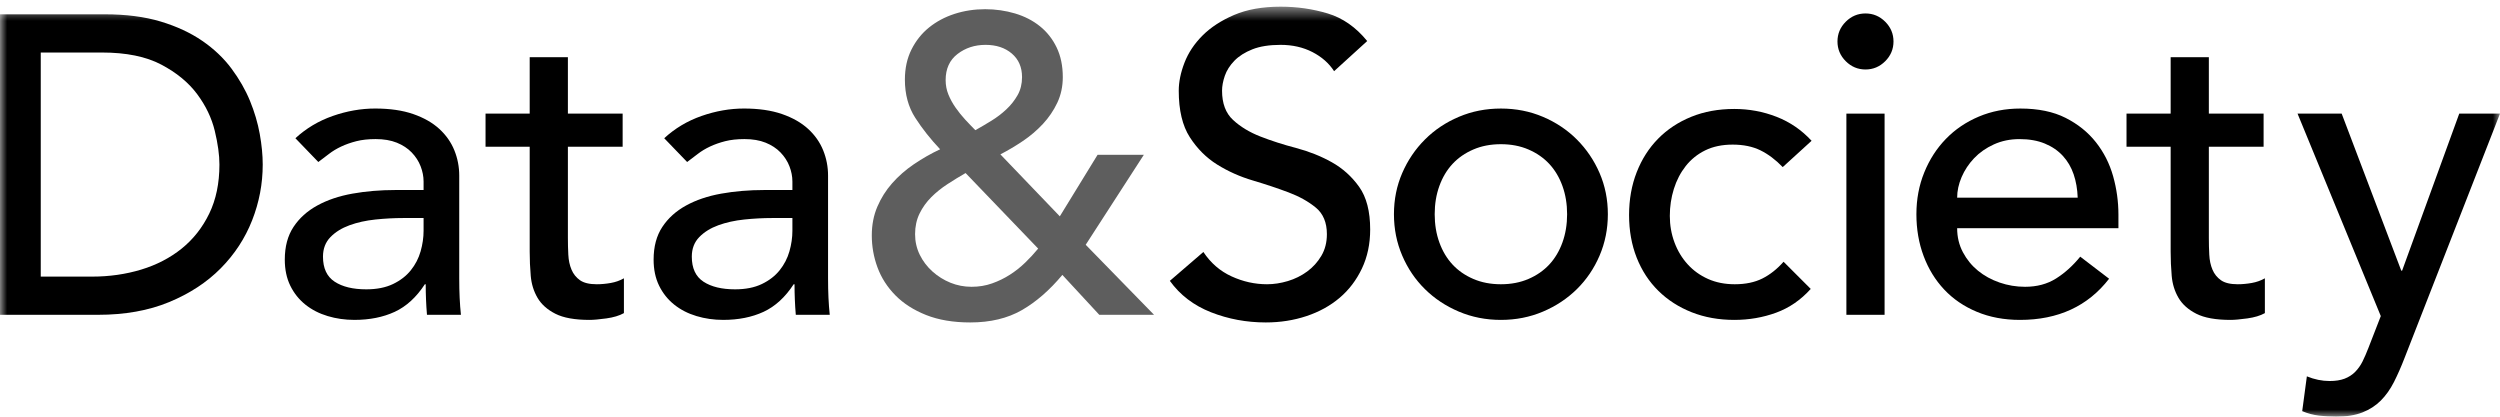 <?xml version="1.0" encoding="UTF-8" standalone="no"?>
<svg width="180px" height="30px" viewBox="0 0 180 30" version="1.1" xmlns="http://www.w3.org/2000/svg" xmlns:xlink="http://www.w3.org/1999/xlink" xmlns:sketch="http://www.bohemiancoding.com/sketch/ns">
    <!-- Generator: Sketch 3.4.4 (17249) - http://www.bohemiancoding.com/sketch -->
    <title>logo-datasociety</title>
    <desc>Created with Sketch.</desc>
    <defs>
        <path id="path-1" d="M0,0.48 L180,0.48 L180,30 L0,30"></path>
        <path id="path-3" d="M0,0.48 L180,0.48 L180,30 L0,30"></path>
        <path id="path-5" d="M0,0.48 L180,0.48 L180,30 L0,30 L0,0.48 Z"></path>
    </defs>
    <g id="Page-1" stroke="none" stroke-width="1" fill="none" fill-rule="evenodd" sketch:type="MSPage">
        <g id="logo-datasociety" sketch:type="MSLayerGroup">
            <path d="M73.816,18.907 C73.48,19.233 73.113,19.523 72.716,19.778 C72.319,20.033 71.891,20.242 71.432,20.404 C70.974,20.568 70.48,20.649 69.95,20.649 C69.42,20.649 68.916,20.552 68.438,20.359 C67.959,20.165 67.525,19.895 67.139,19.549 C66.752,19.203 66.446,18.8 66.222,18.342 C65.998,17.883 65.886,17.39 65.886,16.86 C65.886,16.31 65.993,15.816 66.207,15.378 C66.421,14.94 66.701,14.548 67.047,14.201 C67.393,13.855 67.785,13.539 68.224,13.254 C68.661,12.969 69.095,12.704 69.522,12.459 L74.748,17.899 C74.462,18.245 74.152,18.581 73.816,18.907 L73.816,18.907 Z M68.942,3.887 C69.512,3.449 70.184,3.23 70.959,3.23 C71.733,3.23 72.364,3.439 72.853,3.857 C73.342,4.275 73.587,4.84 73.587,5.553 C73.587,6.042 73.48,6.475 73.266,6.852 C73.052,7.229 72.782,7.57 72.456,7.875 C72.13,8.181 71.769,8.456 71.371,8.7 C70.974,8.945 70.592,9.169 70.225,9.373 C69.981,9.128 69.736,8.874 69.492,8.609 C69.248,8.344 69.018,8.059 68.804,7.753 C68.59,7.447 68.417,7.132 68.285,6.806 C68.152,6.48 68.086,6.133 68.086,5.767 C68.086,4.952 68.371,4.326 68.942,3.887 L68.942,3.887 Z M78.171,17.624 L82.357,11.145 L79.026,11.145 L76.307,15.576 L72.028,11.115 C72.578,10.829 73.118,10.509 73.648,10.152 C74.177,9.796 74.656,9.388 75.084,8.93 C75.512,8.471 75.858,7.962 76.123,7.402 C76.388,6.842 76.521,6.225 76.521,5.553 C76.521,4.738 76.372,4.025 76.077,3.414 C75.782,2.802 75.379,2.294 74.87,1.886 C74.361,1.478 73.765,1.173 73.083,0.969 C72.4,0.766 71.682,0.663 70.928,0.663 C70.154,0.663 69.42,0.776 68.728,0.999 C68.035,1.224 67.424,1.55 66.894,1.977 C66.364,2.405 65.942,2.935 65.626,3.566 C65.31,4.198 65.152,4.922 65.152,5.736 C65.152,6.796 65.402,7.712 65.901,8.486 C66.4,9.261 66.996,10.014 67.689,10.748 C67.037,11.053 66.41,11.41 65.81,11.817 C65.208,12.225 64.684,12.684 64.236,13.192 C63.787,13.702 63.431,14.267 63.166,14.889 C62.901,15.51 62.769,16.198 62.769,16.951 C62.769,17.746 62.906,18.515 63.181,19.258 C63.456,20.002 63.884,20.669 64.465,21.26 C65.046,21.851 65.784,22.325 66.681,22.681 C67.577,23.037 68.636,23.216 69.858,23.216 C71.305,23.216 72.543,22.92 73.571,22.33 C74.6,21.739 75.573,20.893 76.49,19.793 L79.148,22.666 L83.091,22.666 L78.171,17.624 Z" id="Fill-1" fill="#5E5E5E" sketch:type="MSShapeGroup"></path>
            <g id="Group-5">
                <mask id="mask-2" sketch:name="Clip 4" fill="white">
                    <use xlink:href="#path-1"></use>
                </mask>
                <g id="Clip-4"></g>
                <path d="M15.066,15.378 C14.577,16.386 13.915,17.227 13.08,17.899 C12.244,18.571 11.271,19.076 10.161,19.412 C9.051,19.748 7.874,19.916 6.632,19.916 L2.934,19.916 L2.934,3.781 L7.334,3.781 C9.086,3.781 10.513,4.071 11.613,4.652 C12.713,5.232 13.573,5.94 14.195,6.776 C14.816,7.611 15.239,8.492 15.463,9.419 C15.687,10.346 15.799,11.156 15.799,11.848 C15.799,13.193 15.555,14.369 15.066,15.378 M18,7.265 C17.673,6.47 17.23,5.696 16.67,4.942 C16.11,4.189 15.407,3.521 14.562,2.941 C13.716,2.36 12.718,1.897 11.567,1.55 C10.416,1.204 9.076,1.031 7.548,1.031 L-0,1.031 L-0,22.666 L7.059,22.666 C8.995,22.666 10.701,22.361 12.178,21.75 C13.655,21.138 14.893,20.328 15.891,19.32 C16.889,18.312 17.643,17.161 18.152,15.867 C18.661,14.573 18.916,13.234 18.916,11.848 C18.916,11.176 18.845,10.443 18.703,9.648 C18.56,8.854 18.325,8.059 18,7.265" id="Fill-3" fill="#000000" sketch:type="MSShapeGroup" mask="url(#mask-2)"></path>
            </g>
            <path d="M30.498,16.615 C30.498,17.104 30.426,17.598 30.284,18.097 C30.141,18.597 29.907,19.05 29.581,19.457 C29.255,19.865 28.827,20.196 28.298,20.45 C27.768,20.705 27.126,20.832 26.372,20.832 C25.415,20.832 24.656,20.649 24.096,20.282 C23.535,19.915 23.255,19.315 23.255,18.479 C23.255,17.909 23.434,17.44 23.79,17.073 C24.146,16.707 24.605,16.422 25.165,16.218 C25.726,16.014 26.347,15.877 27.029,15.805 C27.712,15.734 28.379,15.698 29.031,15.698 L30.498,15.698 L30.498,16.615 Z M33.065,20.038 L33.065,12.642 C33.065,12.011 32.948,11.405 32.714,10.824 C32.479,10.243 32.118,9.729 31.629,9.281 C31.14,8.833 30.513,8.476 29.749,8.211 C28.985,7.947 28.073,7.814 27.014,7.814 C25.995,7.814 24.977,7.993 23.958,8.349 C22.939,8.705 22.043,9.24 21.269,9.953 L22.919,11.664 C23.164,11.481 23.418,11.288 23.683,11.084 C23.948,10.88 24.243,10.702 24.57,10.549 C24.895,10.396 25.257,10.269 25.654,10.167 C26.052,10.065 26.515,10.014 27.045,10.014 C27.635,10.014 28.145,10.101 28.573,10.274 C29.001,10.447 29.357,10.682 29.642,10.977 C29.927,11.272 30.141,11.603 30.284,11.97 C30.426,12.337 30.498,12.703 30.498,13.07 L30.498,13.681 L28.481,13.681 C27.381,13.681 26.347,13.768 25.379,13.941 C24.411,14.114 23.566,14.399 22.843,14.797 C22.119,15.194 21.549,15.709 21.132,16.34 C20.714,16.972 20.505,17.756 20.505,18.693 C20.505,19.406 20.637,20.033 20.902,20.572 C21.167,21.112 21.529,21.565 21.987,21.932 C22.446,22.299 22.98,22.574 23.592,22.757 C24.203,22.941 24.845,23.032 25.517,23.032 C26.617,23.032 27.584,22.838 28.42,22.452 C29.255,22.065 29.978,21.403 30.59,20.465 L30.651,20.465 C30.651,21.199 30.681,21.932 30.742,22.666 L33.187,22.666 C33.146,22.279 33.115,21.871 33.095,21.443 C33.075,21.015 33.065,20.547 33.065,20.038 L33.065,20.038 Z" id="Fill-6" fill="#000000" sketch:type="MSShapeGroup"></path>
            <path d="M42.966,20.466 C42.436,20.466 42.034,20.37 41.759,20.176 C41.484,19.982 41.28,19.728 41.148,19.412 C41.015,19.096 40.939,18.739 40.919,18.342 C40.898,17.945 40.888,17.543 40.888,17.135 L40.888,10.565 L44.83,10.565 L44.83,8.181 L40.888,8.181 L40.888,4.117 L38.138,4.117 L38.138,8.181 L34.959,8.181 L34.959,10.565 L38.138,10.565 L38.138,18.113 C38.138,18.704 38.163,19.289 38.214,19.87 C38.265,20.451 38.428,20.975 38.703,21.444 C38.978,21.913 39.406,22.295 39.987,22.59 C40.567,22.885 41.387,23.033 42.446,23.033 C42.732,23.033 43.134,22.997 43.654,22.926 C44.173,22.854 44.596,22.727 44.922,22.544 L44.922,20.038 C44.636,20.201 44.32,20.313 43.974,20.374 C43.628,20.435 43.292,20.466 42.966,20.466" id="Fill-8" fill="#000000" sketch:type="MSShapeGroup"></path>
            <path d="M57.053,16.615 C57.053,17.104 56.981,17.598 56.839,18.097 C56.696,18.597 56.462,19.05 56.136,19.457 C55.81,19.865 55.382,20.196 54.853,20.45 C54.323,20.705 53.681,20.832 52.927,20.832 C51.97,20.832 51.211,20.649 50.651,20.282 C50.09,19.915 49.81,19.315 49.81,18.479 C49.81,17.909 49.989,17.44 50.345,17.073 C50.701,16.707 51.16,16.422 51.72,16.218 C52.281,16.014 52.902,15.877 53.584,15.805 C54.267,15.734 54.934,15.698 55.586,15.698 L57.053,15.698 L57.053,16.615 Z M59.62,20.038 L59.62,12.642 C59.62,12.011 59.503,11.405 59.269,10.824 C59.034,10.243 58.673,9.729 58.184,9.281 C57.695,8.833 57.068,8.476 56.304,8.211 C55.54,7.947 54.628,7.814 53.569,7.814 C52.55,7.814 51.532,7.993 50.513,8.349 C49.494,8.705 48.598,9.24 47.824,9.953 L49.474,11.664 C49.719,11.481 49.973,11.288 50.238,11.084 C50.503,10.88 50.798,10.702 51.125,10.549 C51.45,10.396 51.812,10.269 52.209,10.167 C52.607,10.065 53.07,10.014 53.6,10.014 C54.19,10.014 54.7,10.101 55.128,10.274 C55.556,10.447 55.912,10.682 56.197,10.977 C56.482,11.272 56.696,11.603 56.839,11.97 C56.981,12.337 57.053,12.703 57.053,13.07 L57.053,13.681 L55.036,13.681 C53.936,13.681 52.902,13.768 51.934,13.941 C50.966,14.114 50.121,14.399 49.398,14.797 C48.674,15.194 48.104,15.709 47.687,16.34 C47.269,16.972 47.06,17.756 47.06,18.693 C47.06,19.406 47.192,20.033 47.457,20.572 C47.722,21.112 48.084,21.565 48.542,21.932 C49.001,22.299 49.535,22.574 50.147,22.757 C50.758,22.941 51.4,23.032 52.072,23.032 C53.172,23.032 54.139,22.838 54.975,22.452 C55.81,22.065 56.533,21.403 57.145,20.465 L57.206,20.465 C57.206,21.199 57.236,21.932 57.297,22.666 L59.742,22.666 C59.701,22.279 59.67,21.871 59.65,21.443 C59.63,21.015 59.62,20.547 59.62,20.038 L59.62,20.038 Z" id="Fill-10" fill="#000000" sketch:type="MSShapeGroup"></path>
            <g id="Group-14">
                <mask id="mask-4" sketch:name="Clip 13" fill="white">
                    <use xlink:href="#path-3"></use>
                </mask>
                <g id="Clip-13"></g>
                <path d="M95.887,11.68 C95.102,11.242 94.247,10.901 93.32,10.656 C92.393,10.412 91.537,10.137 90.753,9.831 C89.969,9.526 89.312,9.128 88.782,8.639 C88.252,8.151 87.988,7.448 87.988,6.531 C87.988,6.205 88.053,5.849 88.186,5.461 C88.318,5.075 88.548,4.713 88.874,4.376 C89.199,4.04 89.633,3.765 90.173,3.551 C90.712,3.337 91.39,3.23 92.205,3.23 C93.06,3.23 93.824,3.404 94.496,3.75 C95.169,4.097 95.688,4.555 96.055,5.125 L98.439,2.955 C97.624,1.957 96.676,1.295 95.597,0.969 C94.517,0.644 93.386,0.48 92.205,0.48 C90.901,0.48 89.785,0.679 88.858,1.076 C87.931,1.473 87.172,1.968 86.582,2.558 C85.991,3.149 85.558,3.801 85.283,4.514 C85.008,5.227 84.87,5.9 84.87,6.531 C84.87,7.937 85.135,9.052 85.665,9.877 C86.195,10.702 86.852,11.359 87.636,11.848 C88.42,12.337 89.276,12.719 90.203,12.994 C91.13,13.269 91.986,13.555 92.77,13.85 C93.554,14.145 94.211,14.512 94.741,14.95 C95.271,15.388 95.536,16.025 95.536,16.86 C95.536,17.451 95.403,17.97 95.138,18.418 C94.873,18.867 94.532,19.243 94.115,19.549 C93.697,19.855 93.233,20.084 92.724,20.237 C92.215,20.389 91.716,20.466 91.227,20.466 C90.351,20.466 89.5,20.278 88.675,19.9 C87.85,19.524 87.172,18.938 86.643,18.143 L84.229,20.221 C84.962,21.24 85.95,21.994 87.193,22.483 C88.435,22.972 89.749,23.216 91.135,23.216 C92.174,23.216 93.152,23.063 94.069,22.758 C94.986,22.452 95.78,22.014 96.452,21.444 C97.125,20.874 97.659,20.171 98.057,19.335 C98.454,18.5 98.653,17.563 98.653,16.524 C98.653,15.22 98.388,14.196 97.858,13.452 C97.328,12.709 96.671,12.118 95.887,11.68" id="Fill-12" fill="#000000" sketch:type="MSShapeGroup" mask="url(#mask-4)"></path>
            </g>
            <path d="M112.496,17.456 C112.272,18.078 111.956,18.607 111.549,19.045 C111.141,19.483 110.642,19.83 110.051,20.084 C109.46,20.339 108.798,20.466 108.065,20.466 C107.332,20.466 106.669,20.339 106.079,20.084 C105.487,19.83 104.988,19.483 104.581,19.045 C104.174,18.607 103.858,18.078 103.634,17.456 C103.409,16.835 103.298,16.157 103.298,15.424 C103.298,14.69 103.409,14.013 103.634,13.392 C103.858,12.771 104.174,12.241 104.581,11.803 C104.988,11.365 105.487,11.019 106.079,10.764 C106.669,10.509 107.332,10.382 108.065,10.382 C108.798,10.382 109.46,10.509 110.051,10.764 C110.642,11.019 111.141,11.365 111.549,11.803 C111.956,12.241 112.272,12.771 112.496,13.392 C112.72,14.013 112.832,14.69 112.832,15.424 C112.832,16.157 112.72,16.835 112.496,17.456 M113.535,10.045 C112.842,9.353 112.027,8.808 111.09,8.411 C110.153,8.013 109.145,7.815 108.065,7.815 C106.985,7.815 105.976,8.013 105.04,8.411 C104.102,8.808 103.287,9.353 102.595,10.045 C101.902,10.738 101.357,11.543 100.96,12.46 C100.563,13.376 100.364,14.365 100.364,15.424 C100.364,16.483 100.563,17.477 100.96,18.403 C101.357,19.331 101.902,20.135 102.595,20.817 C103.287,21.5 104.102,22.04 105.04,22.437 C105.976,22.834 106.985,23.033 108.065,23.033 C109.145,23.033 110.153,22.834 111.09,22.437 C112.027,22.04 112.842,21.5 113.535,20.817 C114.227,20.135 114.773,19.331 115.17,18.403 C115.567,17.477 115.766,16.483 115.766,15.424 C115.766,14.365 115.567,13.376 115.17,12.46 C114.773,11.543 114.227,10.738 113.535,10.045" id="Fill-15" fill="#000000" sketch:type="MSShapeGroup"></path>
            <path d="M121.373,11.955 C121.75,11.477 122.218,11.099 122.779,10.824 C123.339,10.549 123.996,10.412 124.75,10.412 C125.524,10.412 126.191,10.549 126.751,10.824 C127.311,11.099 127.846,11.502 128.356,12.031 L130.434,10.137 C129.72,9.363 128.88,8.787 127.913,8.41 C126.945,8.033 125.931,7.845 124.872,7.845 C123.731,7.845 122.697,8.033 121.77,8.41 C120.843,8.787 120.048,9.312 119.387,9.984 C118.724,10.656 118.21,11.461 117.843,12.398 C117.477,13.335 117.293,14.364 117.293,15.484 C117.293,16.605 117.477,17.629 117.843,18.556 C118.21,19.483 118.73,20.277 119.402,20.939 C120.074,21.601 120.874,22.116 121.801,22.482 C122.728,22.849 123.751,23.033 124.872,23.033 C125.931,23.033 126.935,22.859 127.882,22.513 C128.829,22.167 129.659,21.596 130.373,20.802 L128.417,18.846 C127.948,19.376 127.439,19.778 126.889,20.053 C126.339,20.328 125.677,20.466 124.903,20.466 C124.189,20.466 123.548,20.339 122.977,20.084 C122.407,19.829 121.918,19.478 121.511,19.029 C121.103,18.581 120.787,18.057 120.563,17.456 C120.339,16.855 120.227,16.218 120.227,15.546 C120.227,14.873 120.323,14.227 120.517,13.605 C120.711,12.984 120.996,12.434 121.373,11.955" id="Fill-17" fill="#000000" sketch:type="MSShapeGroup"></path>
            <path d="M134.315,0.969 C133.765,0.969 133.291,1.168 132.894,1.565 C132.497,1.962 132.298,2.436 132.298,2.986 C132.298,3.536 132.497,4.01 132.894,4.407 C133.291,4.804 133.765,5.003 134.315,5.003 C134.865,5.003 135.339,4.804 135.736,4.407 C136.133,4.01 136.332,3.536 136.332,2.986 C136.332,2.436 136.133,1.962 135.736,1.565 C135.339,1.168 134.865,0.969 134.315,0.969" id="Fill-19" fill="#000000" sketch:type="MSShapeGroup"></path>
            <mask id="mask-6" sketch:name="Clip 22" fill="white">
                <use xlink:href="#path-5"></use>
            </mask>
            <g id="Clip-22"></g>
            <path d="M132.94,22.666 L135.69,22.666 L135.69,8.181 L132.94,8.181 L132.94,22.666 Z" id="Fill-21" fill="#000000" sketch:type="MSShapeGroup" mask="url(#mask-6)"></path>
            <path d="M140.915,14.232 C140.915,13.743 141.022,13.249 141.236,12.75 C141.45,12.251 141.75,11.798 142.137,11.39 C142.524,10.983 142.998,10.652 143.558,10.397 C144.118,10.142 144.735,10.015 145.407,10.015 C146.099,10.015 146.706,10.122 147.225,10.336 C147.745,10.55 148.177,10.845 148.524,11.222 C148.87,11.599 149.13,12.042 149.303,12.551 C149.476,13.061 149.573,13.621 149.594,14.232 L140.915,14.232 Z M150.908,10.244 C150.337,9.521 149.609,8.935 148.723,8.487 C147.837,8.039 146.752,7.815 145.468,7.815 C144.388,7.815 143.39,8.009 142.474,8.395 C141.557,8.783 140.767,9.317 140.105,10 C139.443,10.682 138.923,11.487 138.547,12.414 C138.17,13.341 137.981,14.344 137.981,15.424 C137.981,16.504 138.154,17.507 138.501,18.434 C138.847,19.361 139.341,20.166 139.983,20.848 C140.625,21.531 141.409,22.066 142.336,22.452 C143.263,22.839 144.297,23.033 145.438,23.033 C148.188,23.033 150.327,22.045 151.855,20.069 L149.777,18.48 C149.247,19.132 148.666,19.656 148.035,20.053 C147.403,20.451 146.66,20.649 145.804,20.649 C145.173,20.649 144.562,20.548 143.971,20.344 C143.38,20.14 142.86,19.855 142.412,19.488 C141.964,19.121 141.603,18.678 141.328,18.159 C141.053,17.639 140.915,17.064 140.915,16.432 L152.527,16.432 L152.527,15.454 C152.527,14.518 152.4,13.596 152.145,12.689 C151.89,11.782 151.478,10.967 150.908,10.244 L150.908,10.244 Z" id="Fill-23" fill="#000000" sketch:type="MSShapeGroup" mask="url(#mask-6)"></path>
            <path d="M161.115,20.466 C160.585,20.466 160.183,20.37 159.908,20.176 C159.633,19.982 159.429,19.728 159.297,19.412 C159.164,19.096 159.088,18.739 159.068,18.342 C159.047,17.945 159.037,17.543 159.037,17.135 L159.037,10.565 L162.979,10.565 L162.979,8.181 L159.037,8.181 L159.037,4.117 L156.287,4.117 L156.287,8.181 L153.109,8.181 L153.109,10.565 L156.287,10.565 L156.287,18.113 C156.287,18.704 156.312,19.289 156.363,19.87 C156.414,20.451 156.577,20.975 156.852,21.444 C157.127,21.913 157.555,22.295 158.136,22.59 C158.716,22.885 159.536,23.033 160.595,23.033 C160.881,23.033 161.283,22.997 161.803,22.926 C162.322,22.854 162.745,22.727 163.071,22.544 L163.071,20.038 C162.785,20.201 162.47,20.313 162.124,20.374 C161.777,20.435 161.441,20.466 161.115,20.466" id="Fill-24" fill="#000000" sketch:type="MSShapeGroup" mask="url(#mask-6)"></path>
            <path d="M177.066,8.181 L172.952,19.488 L172.891,19.488 L168.601,8.181 L165.423,8.181 L171.417,22.758 L170.526,25.05 C170.385,25.416 170.243,25.742 170.102,26.027 C169.96,26.312 169.782,26.562 169.57,26.776 C169.357,26.99 169.104,27.153 168.811,27.265 C168.517,27.377 168.158,27.433 167.733,27.433 C167.186,27.433 166.64,27.321 166.094,27.097 L165.759,29.603 C166.145,29.766 166.545,29.873 166.961,29.924 C167.377,29.974 167.788,30 168.194,30 C168.945,30 169.578,29.898 170.096,29.694 C170.613,29.491 171.055,29.206 171.42,28.839 C171.785,28.472 172.099,28.029 172.363,27.51 C172.626,26.99 172.881,26.414 173.124,25.783 L180,8.181 L177.066,8.181 Z" id="Fill-25" fill="#000000" sketch:type="MSShapeGroup" mask="url(#mask-6)"></path>
        </g>
    </g>
</svg>